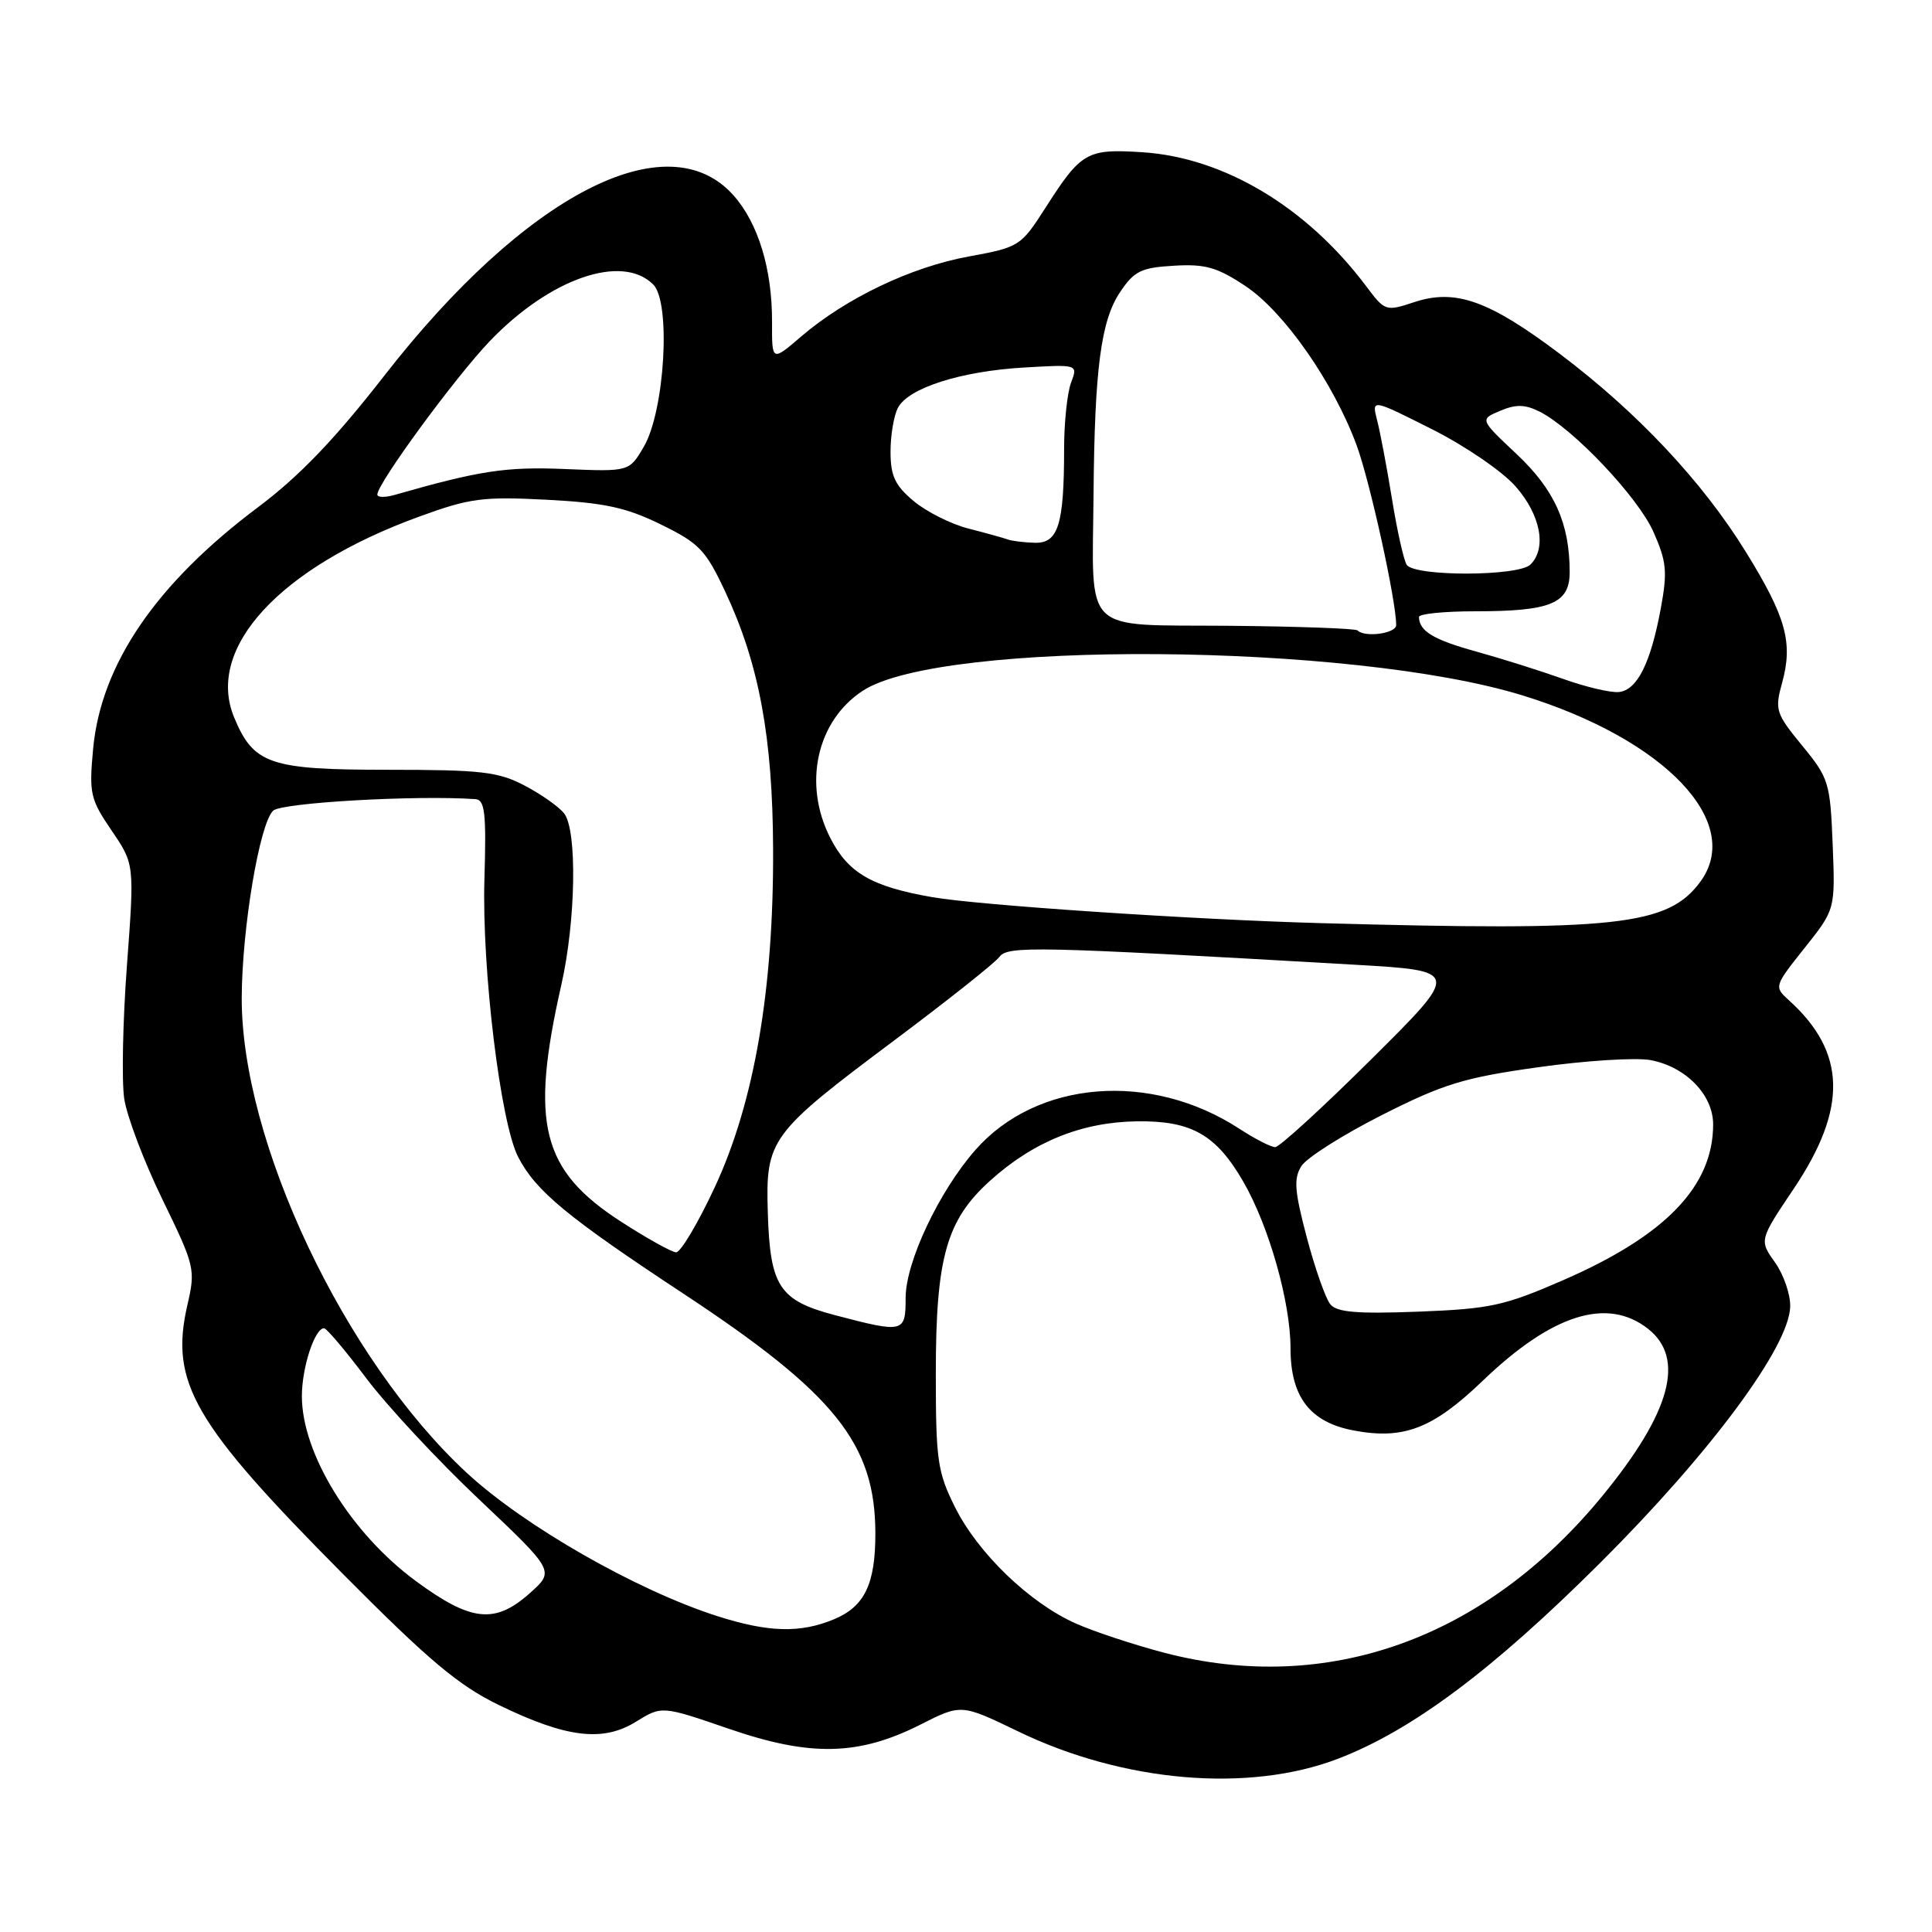 <?xml version="1.0" encoding="UTF-8" standalone="no"?>
<!DOCTYPE svg PUBLIC "-//W3C//DTD SVG 1.1//EN" "http://www.w3.org/Graphics/SVG/1.1/DTD/svg11.dtd" >
<svg xmlns="http://www.w3.org/2000/svg" xmlns:xlink="http://www.w3.org/1999/xlink" version="1.1" viewBox="0 0 256 256">
 <g >
 <path fill="currentColor"
d=" M 177.30 233.04 C 187.10 229.28 197.78 221.30 212.08 207.04 C 226.66 192.50 237.06 178.47 237.21 173.15 C 237.26 171.54 236.35 168.90 235.20 167.28 C 233.10 164.33 233.10 164.33 237.72 157.45 C 244.83 146.84 244.64 139.41 237.05 132.55 C 235.06 130.74 235.07 130.70 239.11 125.62 C 243.18 120.51 243.18 120.51 242.84 111.91 C 242.51 103.69 242.34 103.11 238.79 98.79 C 235.29 94.52 235.15 94.06 236.14 90.47 C 237.61 85.14 236.66 81.74 231.29 73.06 C 225.53 63.76 216.97 54.65 206.74 46.93 C 197.32 39.82 192.86 38.23 187.41 40.03 C 183.62 41.28 183.52 41.25 181.03 37.93 C 173.15 27.43 162.17 20.86 151.34 20.17 C 144.00 19.70 143.26 20.13 138.50 27.58 C 135.26 32.63 135.05 32.76 128.35 33.99 C 120.73 35.38 112.11 39.50 106.18 44.57 C 102.28 47.92 102.28 47.92 102.30 42.71 C 102.33 35.68 100.47 29.55 97.17 25.86 C 88.41 16.06 69.60 25.79 50.93 49.77 C 44.34 58.23 39.67 63.10 34.15 67.24 C 20.67 77.35 13.39 88.02 12.34 99.21 C 11.79 105.15 11.96 105.89 14.78 110.04 C 17.82 114.50 17.82 114.50 16.82 127.91 C 16.27 135.28 16.11 143.23 16.46 145.58 C 16.81 147.93 19.09 153.94 21.53 158.95 C 25.82 167.76 25.92 168.19 24.84 172.88 C 22.46 183.18 25.57 188.55 45.49 208.61 C 56.85 220.05 60.76 223.33 66.13 225.94 C 75.06 230.27 79.88 230.86 84.28 228.13 C 87.70 226.02 87.70 226.02 96.60 229.08 C 107.41 232.80 113.80 232.65 122.00 228.50 C 127.37 225.78 127.37 225.78 134.93 229.43 C 148.87 236.17 165.47 237.58 177.30 233.04 Z  M 154.24 218.99 C 150.25 217.94 145.00 216.21 142.57 215.13 C 136.46 212.43 129.59 205.82 126.55 199.72 C 124.22 195.05 124.00 193.51 124.00 181.98 C 124.00 166.66 125.40 161.68 131.16 156.48 C 136.92 151.27 143.33 148.68 150.68 148.58 C 157.88 148.49 161.15 150.35 164.75 156.59 C 168.15 162.48 171.00 172.55 171.00 178.65 C 171.00 185.10 173.58 188.46 179.39 189.55 C 186.01 190.79 189.86 189.30 196.47 182.96 C 205.66 174.13 212.97 171.83 218.37 176.07 C 223.34 179.98 221.40 187.13 212.37 198.16 C 196.83 217.15 175.88 224.66 154.24 218.99 Z  M 95.00 214.13 C 84.30 210.69 69.47 202.21 61.87 195.18 C 45.64 180.17 31.95 151.24 32.03 132.14 C 32.08 122.92 34.39 109.16 36.19 107.42 C 37.29 106.36 55.10 105.34 63.00 105.89 C 64.25 105.98 64.45 107.72 64.19 116.44 C 63.83 128.32 66.31 148.77 68.66 153.31 C 70.99 157.82 75.15 161.26 90.50 171.38 C 110.65 184.66 115.98 191.31 115.99 203.18 C 116.00 209.88 114.57 212.86 110.54 214.55 C 106.04 216.43 101.81 216.31 95.00 214.13 Z  M 55.09 209.49 C 46.50 203.16 40.00 192.62 40.00 185.00 C 40.00 181.20 41.70 176.00 42.94 176.00 C 43.28 176.00 45.79 178.98 48.53 182.62 C 51.26 186.26 58.00 193.50 63.50 198.70 C 73.50 208.16 73.50 208.16 70.23 211.08 C 65.59 215.23 62.44 214.90 55.09 209.49 Z  M 110.69 174.28 C 103.26 172.33 102.04 170.48 101.74 160.73 C 101.43 150.97 102.01 150.19 118.49 137.86 C 125.57 132.56 131.85 127.58 132.43 126.79 C 133.54 125.31 137.13 125.39 179.50 127.83 C 193.50 128.64 193.50 128.64 181.74 140.32 C 175.28 146.74 169.53 152.00 168.97 152.00 C 168.41 152.00 166.28 150.91 164.23 149.57 C 152.47 141.91 137.37 143.12 129.24 152.38 C 124.42 157.87 120.00 167.24 120.00 171.97 C 120.00 176.60 119.77 176.66 110.69 174.28 Z  M 176.28 172.83 C 175.65 172.08 174.25 168.09 173.16 163.98 C 171.52 157.78 171.40 156.16 172.45 154.50 C 173.15 153.40 177.95 150.36 183.11 147.75 C 191.28 143.62 193.98 142.79 203.85 141.41 C 210.09 140.53 216.78 140.11 218.71 140.47 C 223.38 141.35 227.00 145.07 227.00 148.99 C 227.00 157.17 220.71 163.71 207.17 169.61 C 199.33 173.03 197.48 173.43 187.96 173.80 C 179.85 174.11 177.15 173.89 176.28 172.83 Z  M 82.31 161.89 C 71.75 155.07 70.20 148.94 74.38 130.50 C 76.30 122.03 76.50 110.02 74.75 107.78 C 74.06 106.90 71.71 105.24 69.51 104.09 C 66.02 102.26 63.79 102.00 51.40 102.00 C 35.73 102.00 33.60 101.27 31.02 95.05 C 27.22 85.87 37.04 75.20 55.50 68.47 C 62.26 66.00 63.95 65.78 72.46 66.22 C 80.10 66.62 82.98 67.24 87.56 69.49 C 92.67 71.99 93.51 72.87 96.13 78.47 C 100.58 87.98 102.38 97.67 102.44 112.50 C 102.52 131.09 99.95 146.03 94.74 157.25 C 92.50 162.06 90.18 165.97 89.58 165.94 C 88.99 165.91 85.72 164.09 82.31 161.89 Z  M 175.00 122.32 C 158.20 121.86 129.68 119.95 123.54 118.88 C 115.47 117.47 112.39 115.68 110.01 111.02 C 106.37 103.88 108.21 95.53 114.32 91.53 C 124.65 84.76 179.05 85.15 201.76 92.15 C 220.61 97.96 231.10 108.96 225.30 116.84 C 221.00 122.67 214.23 123.41 175.00 122.32 Z  M 207.10 89.95 C 204.12 88.89 198.95 87.26 195.60 86.33 C 189.94 84.77 188.05 83.63 188.02 81.75 C 188.01 81.34 191.35 81.00 195.43 81.00 C 205.52 81.00 208.00 79.97 207.99 75.77 C 207.98 69.34 205.98 64.89 200.96 60.17 C 196.07 55.57 196.07 55.57 198.79 54.43 C 200.87 53.55 202.08 53.58 204.00 54.54 C 208.46 56.79 217.06 65.88 219.10 70.50 C 220.83 74.41 220.96 75.76 220.07 80.58 C 218.72 87.90 216.93 91.46 214.49 91.70 C 213.40 91.80 210.07 91.02 207.10 89.95 Z  M 179.87 83.53 C 179.61 83.28 171.92 83.00 162.78 82.92 C 143.17 82.76 144.74 84.28 144.90 65.50 C 145.04 48.88 145.88 42.47 148.42 38.70 C 150.29 35.91 151.21 35.46 155.55 35.21 C 159.69 34.96 161.28 35.41 165.01 37.89 C 170.13 41.28 176.68 50.66 179.76 59.00 C 181.53 63.82 185.00 79.57 185.00 82.83 C 185.00 83.94 180.85 84.51 179.87 83.53 Z  M 186.39 74.83 C 185.99 74.18 185.11 70.24 184.44 66.08 C 183.76 61.91 182.88 57.23 182.47 55.67 C 181.75 52.85 181.75 52.85 189.70 56.85 C 194.12 59.07 199.08 62.46 200.83 64.46 C 204.14 68.23 204.98 72.62 202.80 74.80 C 201.21 76.39 187.37 76.41 186.39 74.83 Z  M 133.50 71.47 C 132.95 71.27 130.61 70.62 128.30 70.03 C 125.98 69.43 122.72 67.79 121.05 66.38 C 118.59 64.32 118.00 63.05 118.00 59.85 C 118.00 57.66 118.44 55.04 118.99 54.02 C 120.39 51.40 127.31 49.19 135.67 48.70 C 142.84 48.28 142.84 48.28 141.92 50.70 C 141.42 52.04 141.00 55.97 141.00 59.44 C 141.00 69.52 140.22 72.01 137.12 71.92 C 135.68 71.88 134.05 71.68 133.50 71.47 Z  M 50.00 65.53 C 50.00 64.06 60.33 49.97 64.91 45.19 C 72.88 36.88 82.43 33.57 86.56 37.70 C 88.93 40.07 88.09 54.46 85.30 59.21 C 83.37 62.50 83.37 62.50 74.86 62.15 C 67.03 61.82 63.53 62.36 52.25 65.59 C 51.01 65.94 50.00 65.92 50.00 65.53 Z "/>
</g>
</svg>